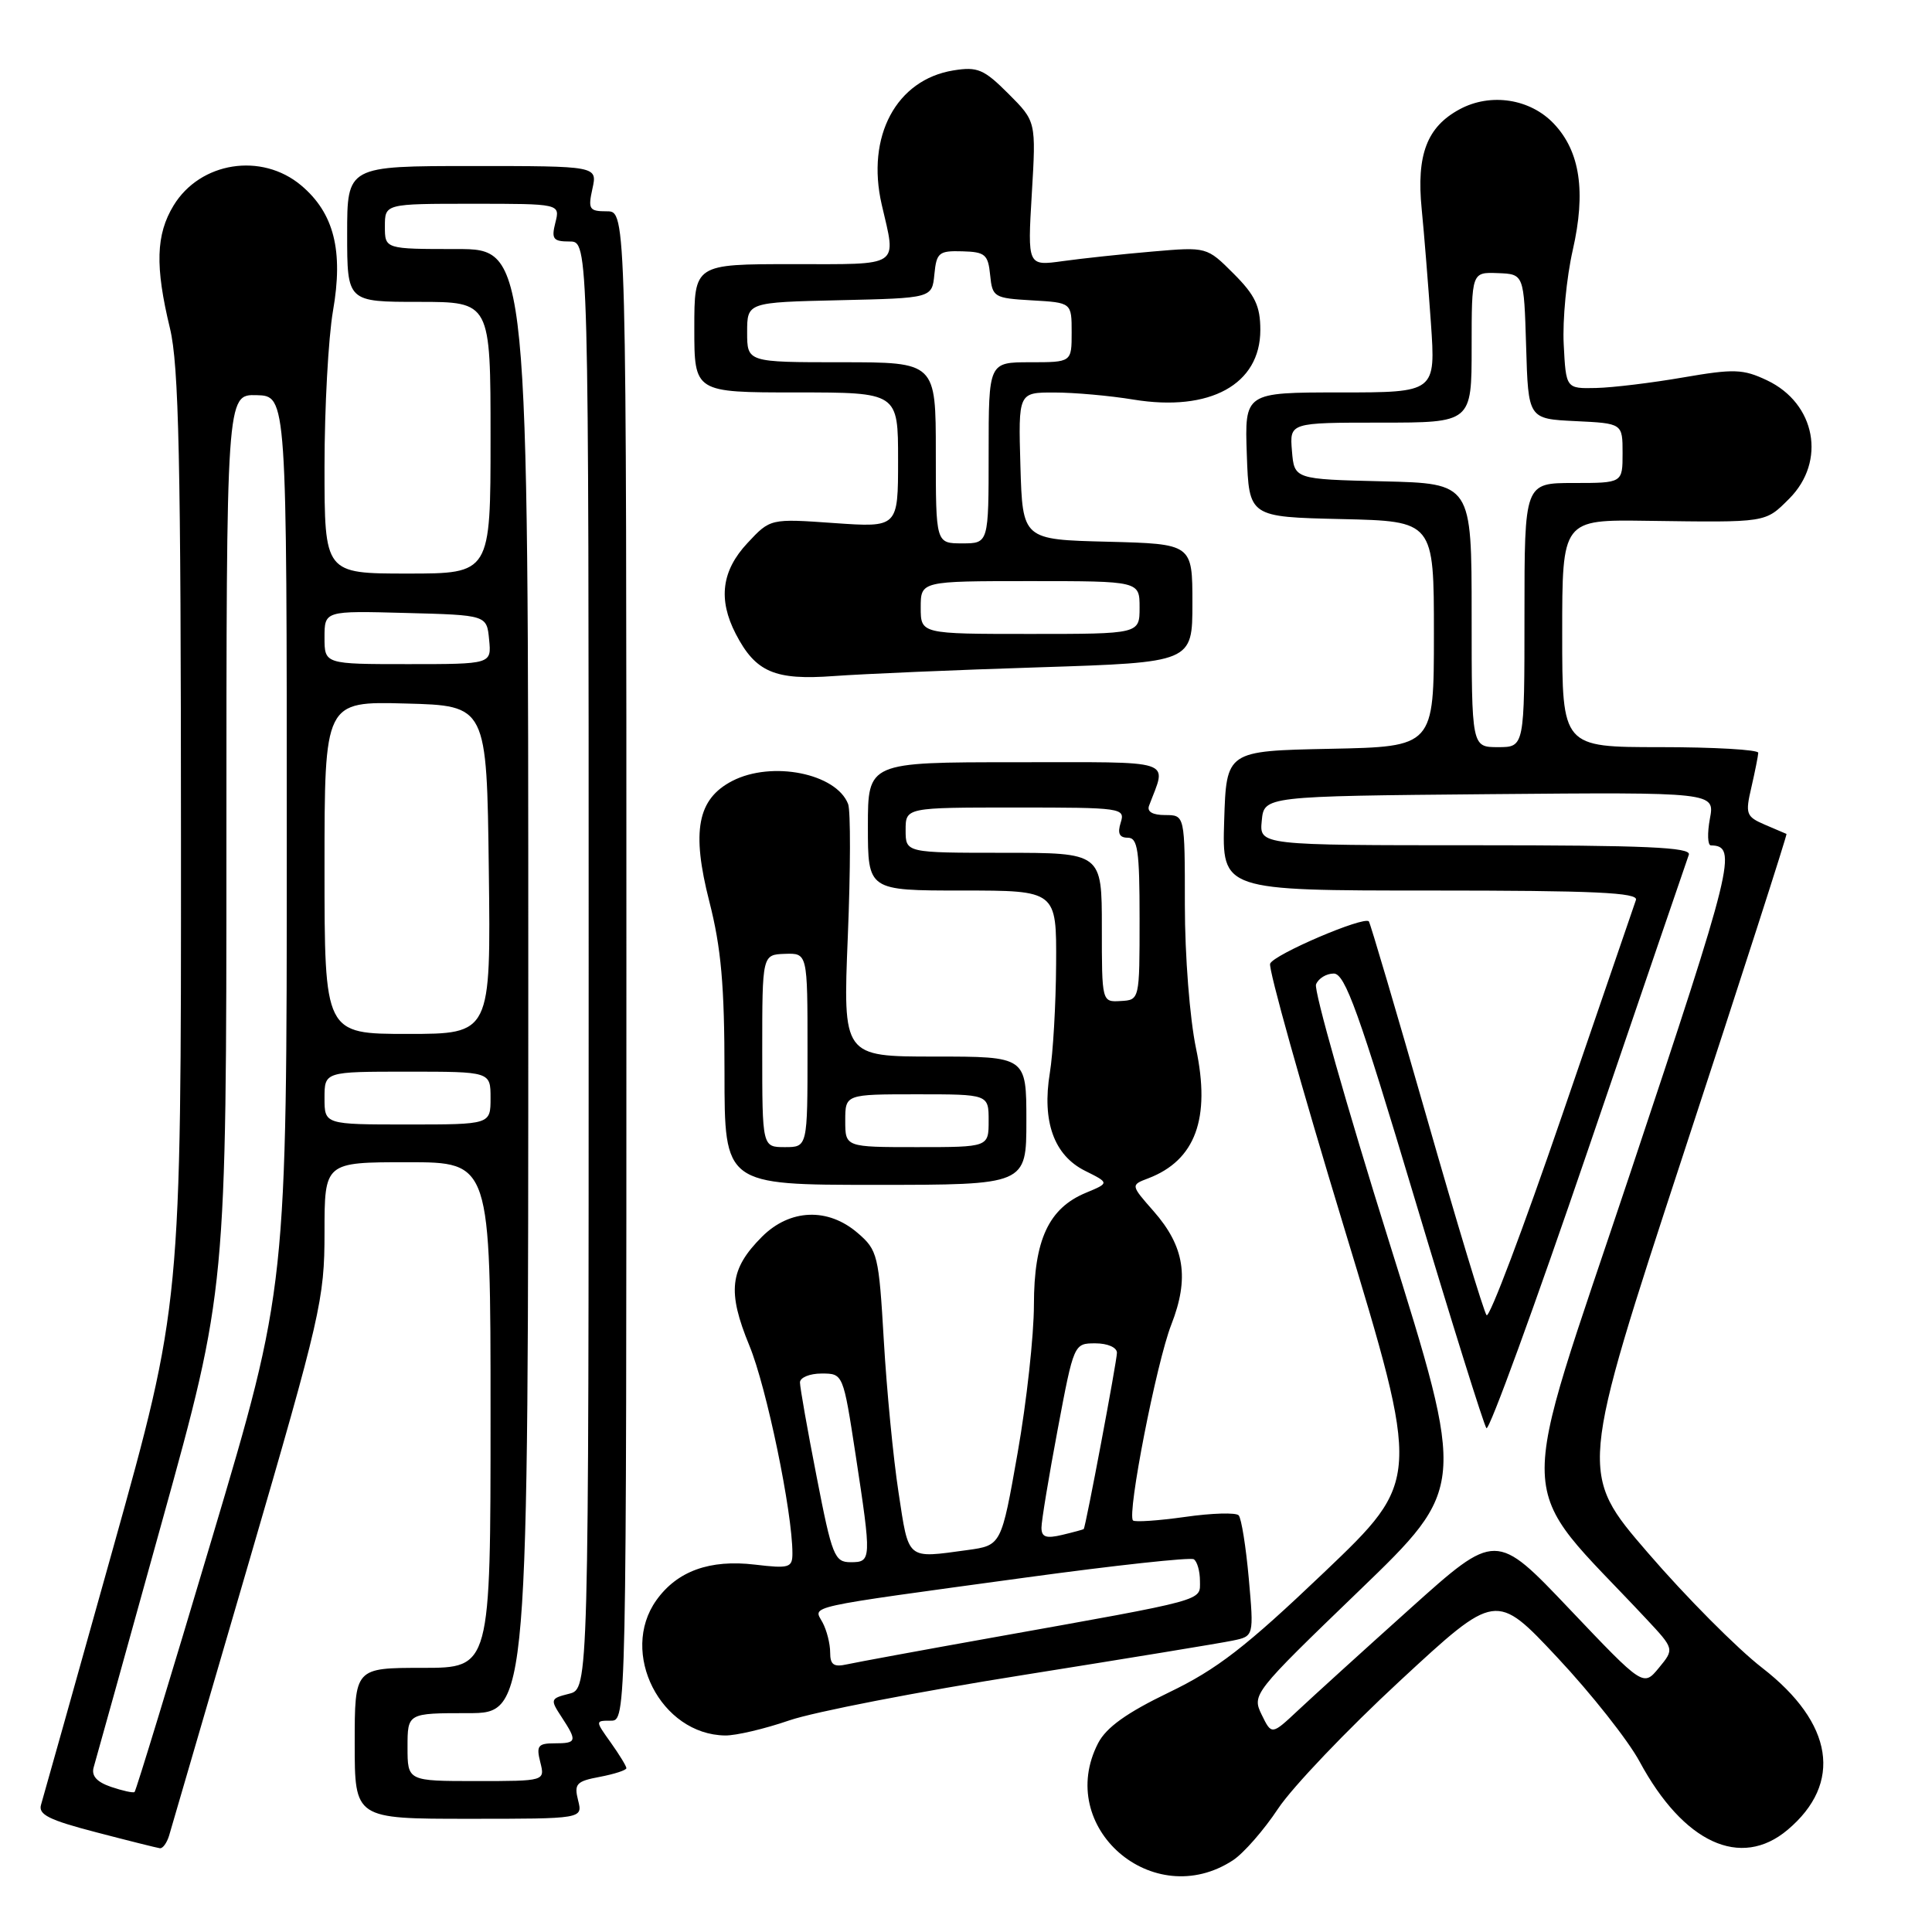 <?xml version="1.0" encoding="UTF-8" standalone="no"?>
<!DOCTYPE svg PUBLIC "-//W3C//DTD SVG 1.1//EN" "http://www.w3.org/Graphics/SVG/1.1/DTD/svg11.dtd" >
<svg xmlns="http://www.w3.org/2000/svg" xmlns:xlink="http://www.w3.org/1999/xlink" version="1.1" viewBox="0 0 256 256">
 <g >
 <path fill="currentColor"
d=" M 163.38 246.49 C 164.78 245.57 167.47 242.50 169.35 239.66 C 171.23 236.82 178.50 229.20 185.50 222.72 C 198.22 210.94 198.22 210.94 206.36 219.63 C 210.84 224.41 215.74 230.61 217.25 233.41 C 223.07 244.20 230.64 247.70 236.86 242.47 C 244.20 236.29 242.96 228.33 233.50 221.00 C 230.20 218.45 223.38 211.59 218.36 205.76 C 209.21 195.16 209.21 195.16 223.07 152.88 C 230.70 129.63 236.84 110.56 236.72 110.50 C 236.60 110.45 235.30 109.89 233.84 109.27 C 231.37 108.20 231.24 107.86 232.07 104.31 C 232.55 102.22 232.96 100.16 232.98 99.75 C 232.99 99.34 227.15 99.00 220.00 99.00 C 207.00 99.00 207.00 99.00 207.00 83.93 C 207.00 68.85 207.00 68.85 218.25 69.01 C 234.24 69.23 233.86 69.29 237.08 66.08 C 242.02 61.13 240.59 53.46 234.15 50.40 C 230.96 48.89 229.78 48.85 223.04 50.01 C 218.89 50.73 213.70 51.36 211.50 51.41 C 207.50 51.50 207.50 51.50 207.20 45.63 C 207.03 42.41 207.57 36.78 208.40 33.13 C 210.16 25.40 209.37 20.08 205.92 16.42 C 202.79 13.08 197.52 12.26 193.41 14.48 C 189.08 16.81 187.67 20.50 188.38 27.69 C 188.70 30.89 189.24 37.66 189.60 42.75 C 190.24 52.00 190.24 52.00 177.58 52.00 C 164.92 52.00 164.92 52.00 165.21 60.25 C 165.50 68.50 165.50 68.50 177.75 68.78 C 190.00 69.06 190.00 69.06 190.00 84.00 C 190.00 98.94 190.00 98.94 176.25 99.22 C 162.50 99.50 162.50 99.50 162.21 108.75 C 161.92 118.00 161.92 118.00 189.57 118.00 C 211.25 118.00 217.12 118.27 216.77 119.25 C 216.53 119.94 212.13 132.77 206.99 147.77 C 201.85 162.77 197.35 174.70 196.98 174.27 C 196.62 173.85 193.04 162.03 189.03 148.00 C 185.01 133.97 181.57 122.32 181.38 122.09 C 180.74 121.36 168.78 126.47 168.30 127.69 C 168.04 128.34 172.43 144.01 178.05 162.50 C 188.26 196.13 188.26 196.13 175.48 208.32 C 165.04 218.27 161.26 221.19 154.86 224.27 C 149.28 226.96 146.59 228.89 145.51 230.97 C 139.75 242.11 152.79 253.43 163.38 246.49 Z  M 22.40 243.25 C 22.69 242.29 27.44 226.00 32.96 207.06 C 42.49 174.36 43.00 172.15 43.00 163.31 C 43.00 154.00 43.00 154.00 54.00 154.00 C 65.00 154.00 65.00 154.00 65.00 187.50 C 65.00 221.00 65.00 221.00 56.00 221.00 C 47.00 221.00 47.00 221.00 47.00 231.00 C 47.00 241.00 47.00 241.00 62.11 241.00 C 77.22 241.00 77.22 241.00 76.60 238.55 C 76.05 236.37 76.37 236.02 79.49 235.44 C 81.42 235.07 83.00 234.56 83.00 234.29 C 83.00 234.03 82.07 232.50 80.93 230.90 C 78.86 228.00 78.86 228.00 80.93 228.00 C 83.00 228.00 83.00 228.00 83.00 128.00 C 83.00 28.00 83.00 28.00 80.42 28.00 C 78.07 28.00 77.90 27.73 78.50 25.00 C 79.16 22.00 79.16 22.00 62.58 22.00 C 46.00 22.00 46.00 22.00 46.00 31.00 C 46.00 40.00 46.00 40.00 55.50 40.00 C 65.00 40.00 65.00 40.00 65.00 58.00 C 65.00 76.00 65.00 76.00 54.00 76.00 C 43.00 76.00 43.00 76.00 43.00 61.83 C 43.00 54.04 43.51 44.76 44.12 41.21 C 45.52 33.21 44.26 28.24 39.91 24.57 C 34.66 20.16 26.53 21.44 23.00 27.23 C 20.66 31.08 20.53 35.27 22.52 43.50 C 23.70 48.40 23.97 60.79 23.98 111.19 C 24.00 172.88 24.00 172.88 14.97 205.19 C 10.00 222.96 5.71 238.23 5.44 239.13 C 5.04 240.44 6.49 241.16 12.72 242.78 C 17.00 243.90 20.81 244.85 21.18 244.90 C 21.56 244.96 22.10 244.21 22.40 243.25 Z  M 104.59 227.96 C 107.84 226.84 121.75 224.14 135.50 221.96 C 149.25 219.77 161.77 217.72 163.33 217.39 C 166.15 216.81 166.15 216.81 165.47 209.15 C 165.09 204.94 164.49 201.18 164.13 200.79 C 163.78 200.40 160.58 200.49 157.03 201.00 C 153.48 201.50 150.38 201.71 150.13 201.47 C 149.31 200.65 153.24 180.55 155.20 175.53 C 157.62 169.34 156.97 165.17 152.86 160.49 C 149.81 157.02 149.81 157.02 152.16 156.13 C 158.40 153.74 160.44 148.21 158.48 138.92 C 157.65 134.95 157.00 126.64 157.00 119.93 C 157.00 108.00 157.00 108.00 154.39 108.00 C 152.72 108.00 151.95 107.55 152.26 106.75 C 154.60 100.50 156.13 101.00 134.57 101.00 C 115.00 101.00 115.00 101.00 115.00 109.50 C 115.00 118.00 115.00 118.00 127.50 118.00 C 140.00 118.00 140.00 118.00 139.94 127.75 C 139.91 133.11 139.53 139.60 139.11 142.16 C 138.05 148.60 139.66 153.08 143.76 155.13 C 147.01 156.75 147.01 156.75 143.89 158.05 C 138.96 160.09 137.01 164.29 137.00 172.88 C 137.00 176.94 136.03 185.78 134.84 192.52 C 132.68 204.77 132.68 204.77 128.20 205.39 C 120.06 206.50 120.44 206.82 119.06 197.75 C 118.36 193.21 117.49 184.16 117.11 177.63 C 116.45 166.29 116.29 165.65 113.65 163.38 C 109.71 159.98 104.67 160.18 100.97 163.87 C 96.68 168.17 96.34 171.12 99.30 178.31 C 101.58 183.84 105.00 200.35 105.00 205.83 C 105.00 207.73 104.58 207.86 100.03 207.32 C 94.05 206.61 89.73 208.17 86.97 212.04 C 82.02 218.99 87.55 229.85 96.09 229.96 C 97.52 229.98 101.34 229.08 104.59 227.96 Z  M 136.00 148.50 C 136.00 140.00 136.00 140.00 123.84 140.00 C 111.69 140.00 111.69 140.00 112.34 124.08 C 112.70 115.33 112.72 107.43 112.38 106.54 C 110.82 102.48 102.28 100.77 97.03 103.48 C 92.41 105.87 91.60 110.12 93.99 119.46 C 95.56 125.60 96.00 130.57 96.00 142.16 C 96.00 157.00 96.00 157.00 116.00 157.00 C 136.00 157.00 136.00 157.00 136.00 148.50 Z  M 137.75 88.42 C 158.00 87.77 158.00 87.77 158.00 79.92 C 158.00 72.07 158.00 72.07 146.75 71.78 C 135.50 71.50 135.50 71.50 135.21 61.75 C 134.93 52.00 134.93 52.00 139.71 52.01 C 142.35 52.01 147.07 52.43 150.21 52.95 C 160.33 54.60 167.00 50.94 167.00 43.73 C 167.00 40.56 166.31 39.11 163.46 36.26 C 159.91 32.71 159.91 32.71 152.71 33.33 C 148.74 33.67 143.40 34.24 140.82 34.60 C 136.15 35.25 136.15 35.25 136.72 25.67 C 137.29 16.09 137.29 16.09 133.62 12.42 C 130.37 9.17 129.53 8.81 126.33 9.33 C 118.76 10.56 114.75 18.06 116.83 27.10 C 118.78 35.52 119.55 35.00 105.00 35.00 C 92.00 35.00 92.00 35.00 92.00 43.50 C 92.00 52.00 92.00 52.00 105.50 52.00 C 119.00 52.00 119.00 52.00 119.00 60.95 C 119.00 69.90 119.00 69.90 110.54 69.31 C 102.07 68.71 102.07 68.71 99.04 71.96 C 95.62 75.62 95.13 79.42 97.49 83.99 C 100.12 89.07 102.66 90.16 110.50 89.58 C 114.35 89.30 126.61 88.77 137.75 88.42 Z  M 167.18 227.21 C 165.88 224.53 166.04 224.33 180.06 210.81 C 194.26 197.12 194.26 197.12 184.05 164.50 C 178.43 146.56 174.08 131.23 174.38 130.44 C 174.69 129.65 175.74 129.00 176.73 129.00 C 178.22 129.00 180.06 134.11 187.43 158.75 C 192.33 175.11 196.62 188.83 196.96 189.24 C 197.31 189.65 203.38 173.00 210.46 152.24 C 217.54 131.48 223.53 113.94 223.78 113.25 C 224.12 112.27 218.05 112.00 195.54 112.00 C 166.87 112.00 166.87 112.00 167.19 108.75 C 167.50 105.50 167.50 105.50 197.36 105.23 C 227.23 104.97 227.23 104.97 226.57 108.48 C 226.21 110.42 226.27 112.01 226.70 112.02 C 230.28 112.08 229.71 114.40 216.05 155.34 C 200.65 201.52 200.44 195.57 218.13 214.50 C 221.87 218.50 221.87 218.50 219.81 221.00 C 217.75 223.50 217.75 223.50 207.98 213.22 C 198.22 202.94 198.22 202.94 186.86 213.14 C 180.61 218.75 173.93 224.82 172.00 226.63 C 168.50 229.91 168.50 229.91 167.18 227.21 Z  M 195.00 81.53 C 195.00 64.06 195.00 64.06 183.25 63.78 C 171.50 63.50 171.50 63.50 171.19 59.75 C 170.88 56.00 170.88 56.00 182.94 56.00 C 195.00 56.00 195.00 56.00 195.00 46.03 C 195.00 36.06 195.00 36.06 198.47 36.19 C 201.93 36.32 201.93 36.32 202.22 45.91 C 202.50 55.50 202.50 55.50 208.75 55.80 C 215.00 56.10 215.00 56.10 215.00 60.05 C 215.00 64.00 215.00 64.00 208.50 64.00 C 202.00 64.00 202.00 64.00 202.00 81.50 C 202.00 99.00 202.00 99.00 198.50 99.00 C 195.00 99.00 195.00 99.00 195.00 81.53 Z  M 14.71 236.77 C 12.79 236.11 12.08 235.29 12.42 234.15 C 12.69 233.24 16.75 218.64 21.45 201.69 C 30.00 170.89 30.00 170.89 30.00 111.57 C 30.00 52.26 30.00 52.26 34.00 52.36 C 38.00 52.47 38.00 52.47 38.00 111.52 C 38.00 170.57 38.00 170.57 28.08 203.87 C 22.63 222.18 18.02 237.29 17.83 237.45 C 17.65 237.60 16.25 237.29 14.71 236.77 Z  M 54.00 231.50 C 54.00 227.00 54.00 227.00 62.00 227.00 C 70.00 227.00 70.00 227.00 70.00 130.00 C 70.00 33.00 70.00 33.00 60.50 33.00 C 51.00 33.00 51.00 33.00 51.00 30.00 C 51.00 27.00 51.00 27.00 62.61 27.00 C 74.22 27.00 74.22 27.00 73.59 29.50 C 73.04 31.67 73.29 32.00 75.48 32.00 C 78.00 32.00 78.00 32.00 78.00 127.89 C 78.00 223.78 78.00 223.78 75.41 224.43 C 72.92 225.06 72.88 225.18 74.41 227.51 C 76.51 230.72 76.44 231.00 73.48 231.00 C 71.29 231.00 71.04 231.33 71.59 233.50 C 72.22 236.00 72.22 236.00 63.11 236.00 C 54.00 236.00 54.00 236.00 54.00 231.50 Z  M 43.00 145.50 C 43.00 142.00 43.00 142.00 54.00 142.00 C 65.00 142.00 65.00 142.00 65.00 145.50 C 65.00 149.00 65.00 149.00 54.00 149.00 C 43.00 149.00 43.00 149.00 43.00 145.50 Z  M 43.00 114.97 C 43.00 92.93 43.00 92.93 53.75 93.22 C 64.50 93.50 64.50 93.50 64.77 115.25 C 65.04 137.00 65.04 137.00 54.02 137.00 C 43.00 137.00 43.00 137.00 43.00 114.97 Z  M 43.00 84.47 C 43.00 80.93 43.00 80.93 53.75 81.22 C 64.50 81.50 64.50 81.50 64.81 84.75 C 65.13 88.00 65.13 88.00 54.06 88.00 C 43.00 88.00 43.00 88.00 43.00 84.47 Z  M 110.00 218.95 C 110.00 217.81 109.55 216.02 108.99 214.98 C 107.79 212.73 106.02 213.12 135.93 209.03 C 147.72 207.42 157.73 206.33 158.18 206.61 C 158.63 206.89 159.00 208.18 159.00 209.49 C 159.00 212.18 160.21 211.85 131.50 216.99 C 122.15 218.66 113.49 220.26 112.25 220.53 C 110.47 220.93 110.00 220.60 110.00 218.95 Z  M 108.21 195.68 C 106.99 189.46 106.00 183.83 106.00 183.18 C 106.00 182.53 107.29 182.00 108.86 182.00 C 111.72 182.00 111.72 182.00 113.37 192.75 C 115.50 206.72 115.49 207.00 112.71 207.00 C 110.58 207.00 110.25 206.18 108.21 195.68 Z  M 138.00 202.42 C 138.00 201.53 138.97 195.67 140.15 189.40 C 142.29 178.03 142.30 178.00 145.15 178.00 C 146.76 178.00 148.00 178.54 148.00 179.25 C 148.00 180.33 143.86 202.31 143.60 202.61 C 143.54 202.67 142.26 203.02 140.75 203.38 C 138.61 203.89 138.00 203.68 138.00 202.42 Z  M 146.00 122.89 C 146.00 113.00 146.00 113.00 133.00 113.00 C 120.00 113.00 120.00 113.00 120.00 110.00 C 120.00 107.00 120.00 107.00 134.57 107.00 C 148.68 107.00 149.11 107.06 148.50 109.00 C 148.05 110.42 148.32 111.00 149.43 111.00 C 150.76 111.00 151.00 112.66 151.00 121.75 C 151.00 132.50 151.00 132.50 148.50 132.64 C 146.00 132.79 146.00 132.79 146.00 122.89 Z  M 101.00 139.25 C 101.00 126.50 101.00 126.50 104.00 126.39 C 107.00 126.29 107.00 126.29 107.00 139.14 C 107.00 152.00 107.00 152.00 104.00 152.00 C 101.00 152.00 101.00 152.00 101.00 139.25 Z  M 112.00 148.50 C 112.00 145.00 112.00 145.00 121.50 145.00 C 131.00 145.00 131.00 145.00 131.00 148.50 C 131.00 152.00 131.00 152.00 121.50 152.00 C 112.00 152.00 112.00 152.00 112.00 148.50 Z  M 122.00 80.50 C 122.00 77.00 122.00 77.00 136.50 77.00 C 151.00 77.00 151.00 77.00 151.00 80.50 C 151.00 84.00 151.00 84.00 136.50 84.00 C 122.00 84.00 122.00 84.00 122.00 80.50 Z  M 124.00 60.00 C 124.00 48.00 124.00 48.00 111.50 48.00 C 99.00 48.00 99.00 48.00 99.00 44.03 C 99.00 40.06 99.00 40.06 111.25 39.78 C 123.50 39.50 123.50 39.50 123.81 36.35 C 124.09 33.47 124.41 33.21 127.51 33.30 C 130.54 33.38 130.93 33.72 131.20 36.45 C 131.49 39.38 131.71 39.51 136.75 39.80 C 142.00 40.10 142.00 40.10 142.00 44.05 C 142.00 48.00 142.00 48.00 136.50 48.00 C 131.00 48.00 131.00 48.00 131.00 60.00 C 131.00 72.00 131.00 72.00 127.50 72.00 C 124.00 72.00 124.00 72.00 124.00 60.00 Z "/>
</g>
</svg>